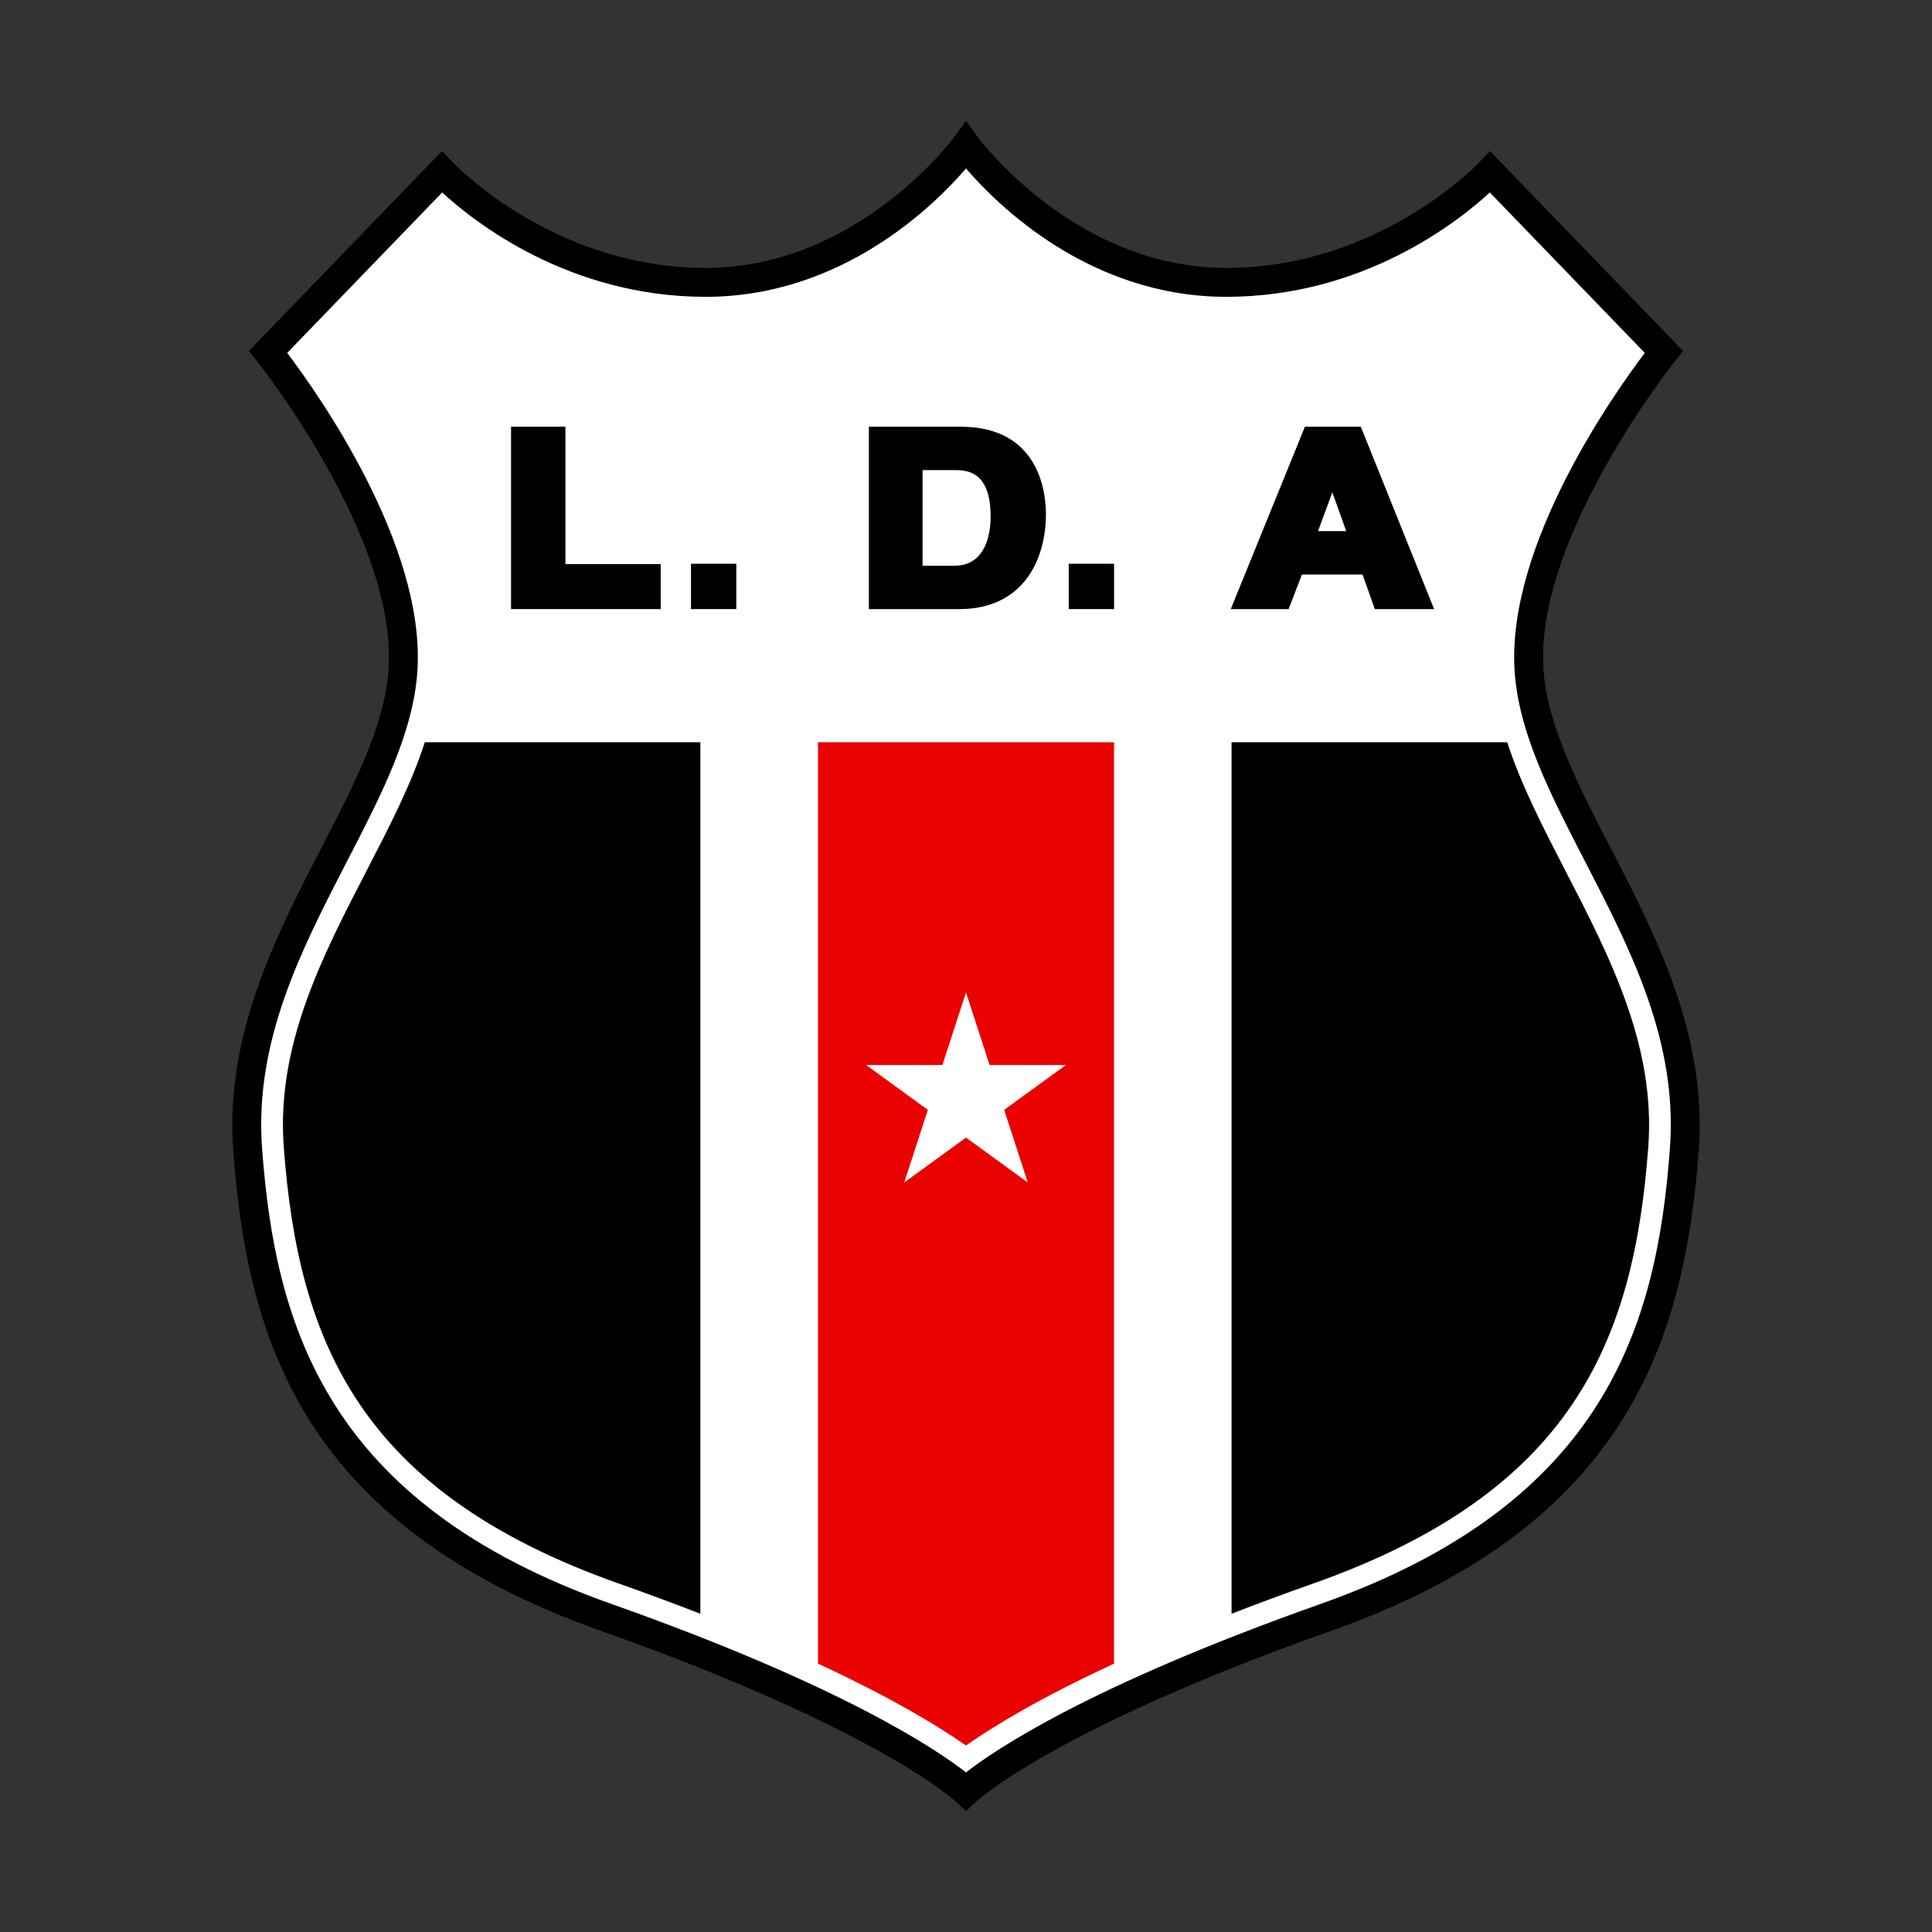 <?xml version="1.0" encoding="UTF-8"?>
<svg data-name="图层_1" xmlns="http://www.w3.org/2000/svg" version="1.1" viewBox="0 0 800 800">
  <rect x="0" y="0" width="800" height="800" fill="#333333" stroke="none"/>
  <!-- Created by @FCLOGO 2025-1-23 GMT+8 16:38:53 . https://fclogo.top/ -->
<!-- FOR PERSONAL USE ONLY NOT FOR COMMERCIAL USE -->
  <g>
    <path d="M633.107,276.931c-3.386-57.571,55.878-131.228,55.878-131.228l-71.964-74.504s-42.332,45.718-109.215,45.718-107.805-56.724-107.805-56.724c0,0-40.92,56.724-107.805,56.724s-109.215-45.718-109.215-45.718l-71.964,74.504s59.265,73.657,55.878,131.228-70.271,118.528-64.344,198.958c5.926,80.43,31.236,152.394,148.539,193.879,117.303,41.485,148.91,71.964,148.91,71.964,0,0,31.608-30.479,148.911-71.964,117.303-41.485,142.613-113.448,148.539-193.879,5.926-80.43-60.958-141.387-64.344-198.958Z" style="fill: #fff;"/>
    <path d="M399.983,750l-4.138-3.96c-.298-.283-32.751-30.314-146.746-70.629-124.388-43.989-146.81-121.678-152.515-199.079-3.525-47.776,17.764-88.962,36.539-125.303,13.59-26.298,26.427-51.138,27.8-74.449,3.209-54.578-53.993-126.407-54.572-127.126l-3.308-4.115,80.022-82.84,4.308,4.627c.403.438,41.496,43.805,104.824,43.805,62.919,0,102.561-53.701,102.953-54.244l4.846-6.687,4.857,6.687c.392.544,40.04,54.244,102.953,54.244,63.328,0,104.42-43.366,104.824-43.805l4.302-4.624,80.028,82.837-3.308,4.115c-.579.719-57.781,72.549-54.572,127.126,1.374,23.311,14.21,48.148,27.8,74.443,18.775,36.34,40.064,77.529,36.539,125.308-3.63,49.264-13.947,84.54-33.464,114.378-24.381,37.287-63.322,64.994-119.045,84.701-113.995,40.315-146.454,70.348-146.769,70.646l-4.156,3.943ZM118.923,146.132c12.661,16.721,56.997,79.259,53.946,131.151-1.52,25.848-14.923,51.786-29.11,79.245-18.933,36.635-38.515,74.522-35.241,118.922,5.407,73.353,26.66,146.977,144.566,188.674,95.845,33.897,135.079,60.522,146.916,69.796,11.837-9.274,51.076-35.899,146.921-69.796,117.9-41.697,139.153-115.322,144.56-188.674,3.273-44.404-16.308-82.29-35.241-118.928-14.187-27.458-27.59-53.391-29.11-79.239h0c-3.051-51.892,41.285-114.43,53.946-131.151l-64.175-66.441c-12.866,11.878-52.199,43.211-109.097,43.211-56.565,0-94.805-37.997-107.805-53.151-13,15.154-51.234,53.151-107.805,53.151-56.898,0-96.231-31.334-109.097-43.211l-64.175,66.441Z"/>
  </g>
  <path d="M682.531,474.77c-5.986,81.284-31.844,143.115-138.627,180.884-12.21,4.31-23.523,8.499-33.938,12.57-18.854,7.362-34.956,14.246-48.663,20.65-30.766,14.246-49.381,25.678-59.616,32.741l-1.676,1.137-1.735-1.137c-10.236-7.063-28.851-18.496-59.557-32.741-13.707-6.345-29.868-13.288-48.723-20.65-10.475-4.07-21.728-8.26-33.938-12.57-106.723-37.769-132.581-99.6-138.567-180.884-3.112-41.84,15.863-78.591,34.238-114.085,9.397-18.196,18.495-35.734,24.181-53.332,3.172-9.816,5.328-19.633,5.926-29.569,2.874-48.962-33.818-106.423-49.74-128.869l-1.437-2.035,52.972-54.828,2.155,1.676c17.897,14.246,55.546,38.128,106.423,38.128,51.117,0,88.168-29.27,105.706-46.687l2.095-2.095,2.095,2.095c17.538,17.418,54.589,46.687,105.706,46.687,50.877,0,88.526-23.882,106.423-38.128l2.095-1.676,53.032,54.828-1.437,2.035c-15.922,22.446-52.613,79.907-49.74,128.869.598,9.936,2.753,19.752,5.926,29.569,5.686,17.538,14.724,35.075,24.122,53.272,18.375,35.554,37.35,72.305,34.297,114.145Z" style="fill: #fff;"/>
  <path d="M461.303,307.353v381.521c-30.766,14.246-49.381,25.678-59.616,32.741l-1.676,1.137-1.735-1.137c-10.236-7.063-28.851-18.496-59.557-32.741v-381.521h122.585Z" style="fill: #ea0200;"/>
  <path d="M289.996,307.353v360.87c-10.475-4.07-21.728-8.26-33.938-12.57-106.723-37.769-132.581-99.6-138.567-180.884-3.112-41.84,15.863-78.591,34.238-114.085,9.397-18.196,18.495-35.734,24.181-53.332h114.085Z"/>
  <path d="M682.531,474.77c-5.986,81.284-31.844,143.115-138.627,180.884-12.21,4.31-23.523,8.499-33.938,12.57v-360.87h114.145c5.686,17.538,14.724,35.075,24.122,53.272,18.375,35.554,37.35,72.305,34.297,114.145Z"/>
  <polygon points="400 410.938 409.765 440.992 441.366 440.992 415.8 459.566 425.565 489.62 400 471.046 374.435 489.62 384.2 459.566 358.634 440.992 390.235 440.992 400 410.938" style="fill: #fff;"/>
  <g>
    <g>
      <polygon points="234.128 176.694 211.618 176.694 211.618 252.212 273.584 252.212 273.584 233.583 234.128 233.583 234.128 176.694"/>
      <path d="M397.82,176.694h-38.035v75.53h37.375c26.497,0,35.937-20.359,35.937-39.415,0-8.473-2.543-36.115-35.276-36.115ZM382.02,194.659h12.93c4.951,0,15.25,0,15.25,19.219,0,6.129-1.467,20.38-15.028,20.38h-13.152v-39.599Z"/>
      <path d="M563.487,176.694h-23.147l-30.711,75.53h23.954l5.524-14.321h25.1l5.085,14.321h24.55l-30.355-75.53ZM557.437,219.934h-11.667l5.927-16.075,5.74,16.075Z"/>
    </g>
    <rect x="286.13" y="233.448" width="18.764" height="18.764"/>
    <rect x="442.539" y="233.448" width="18.764" height="18.764"/>
  </g>
</svg>